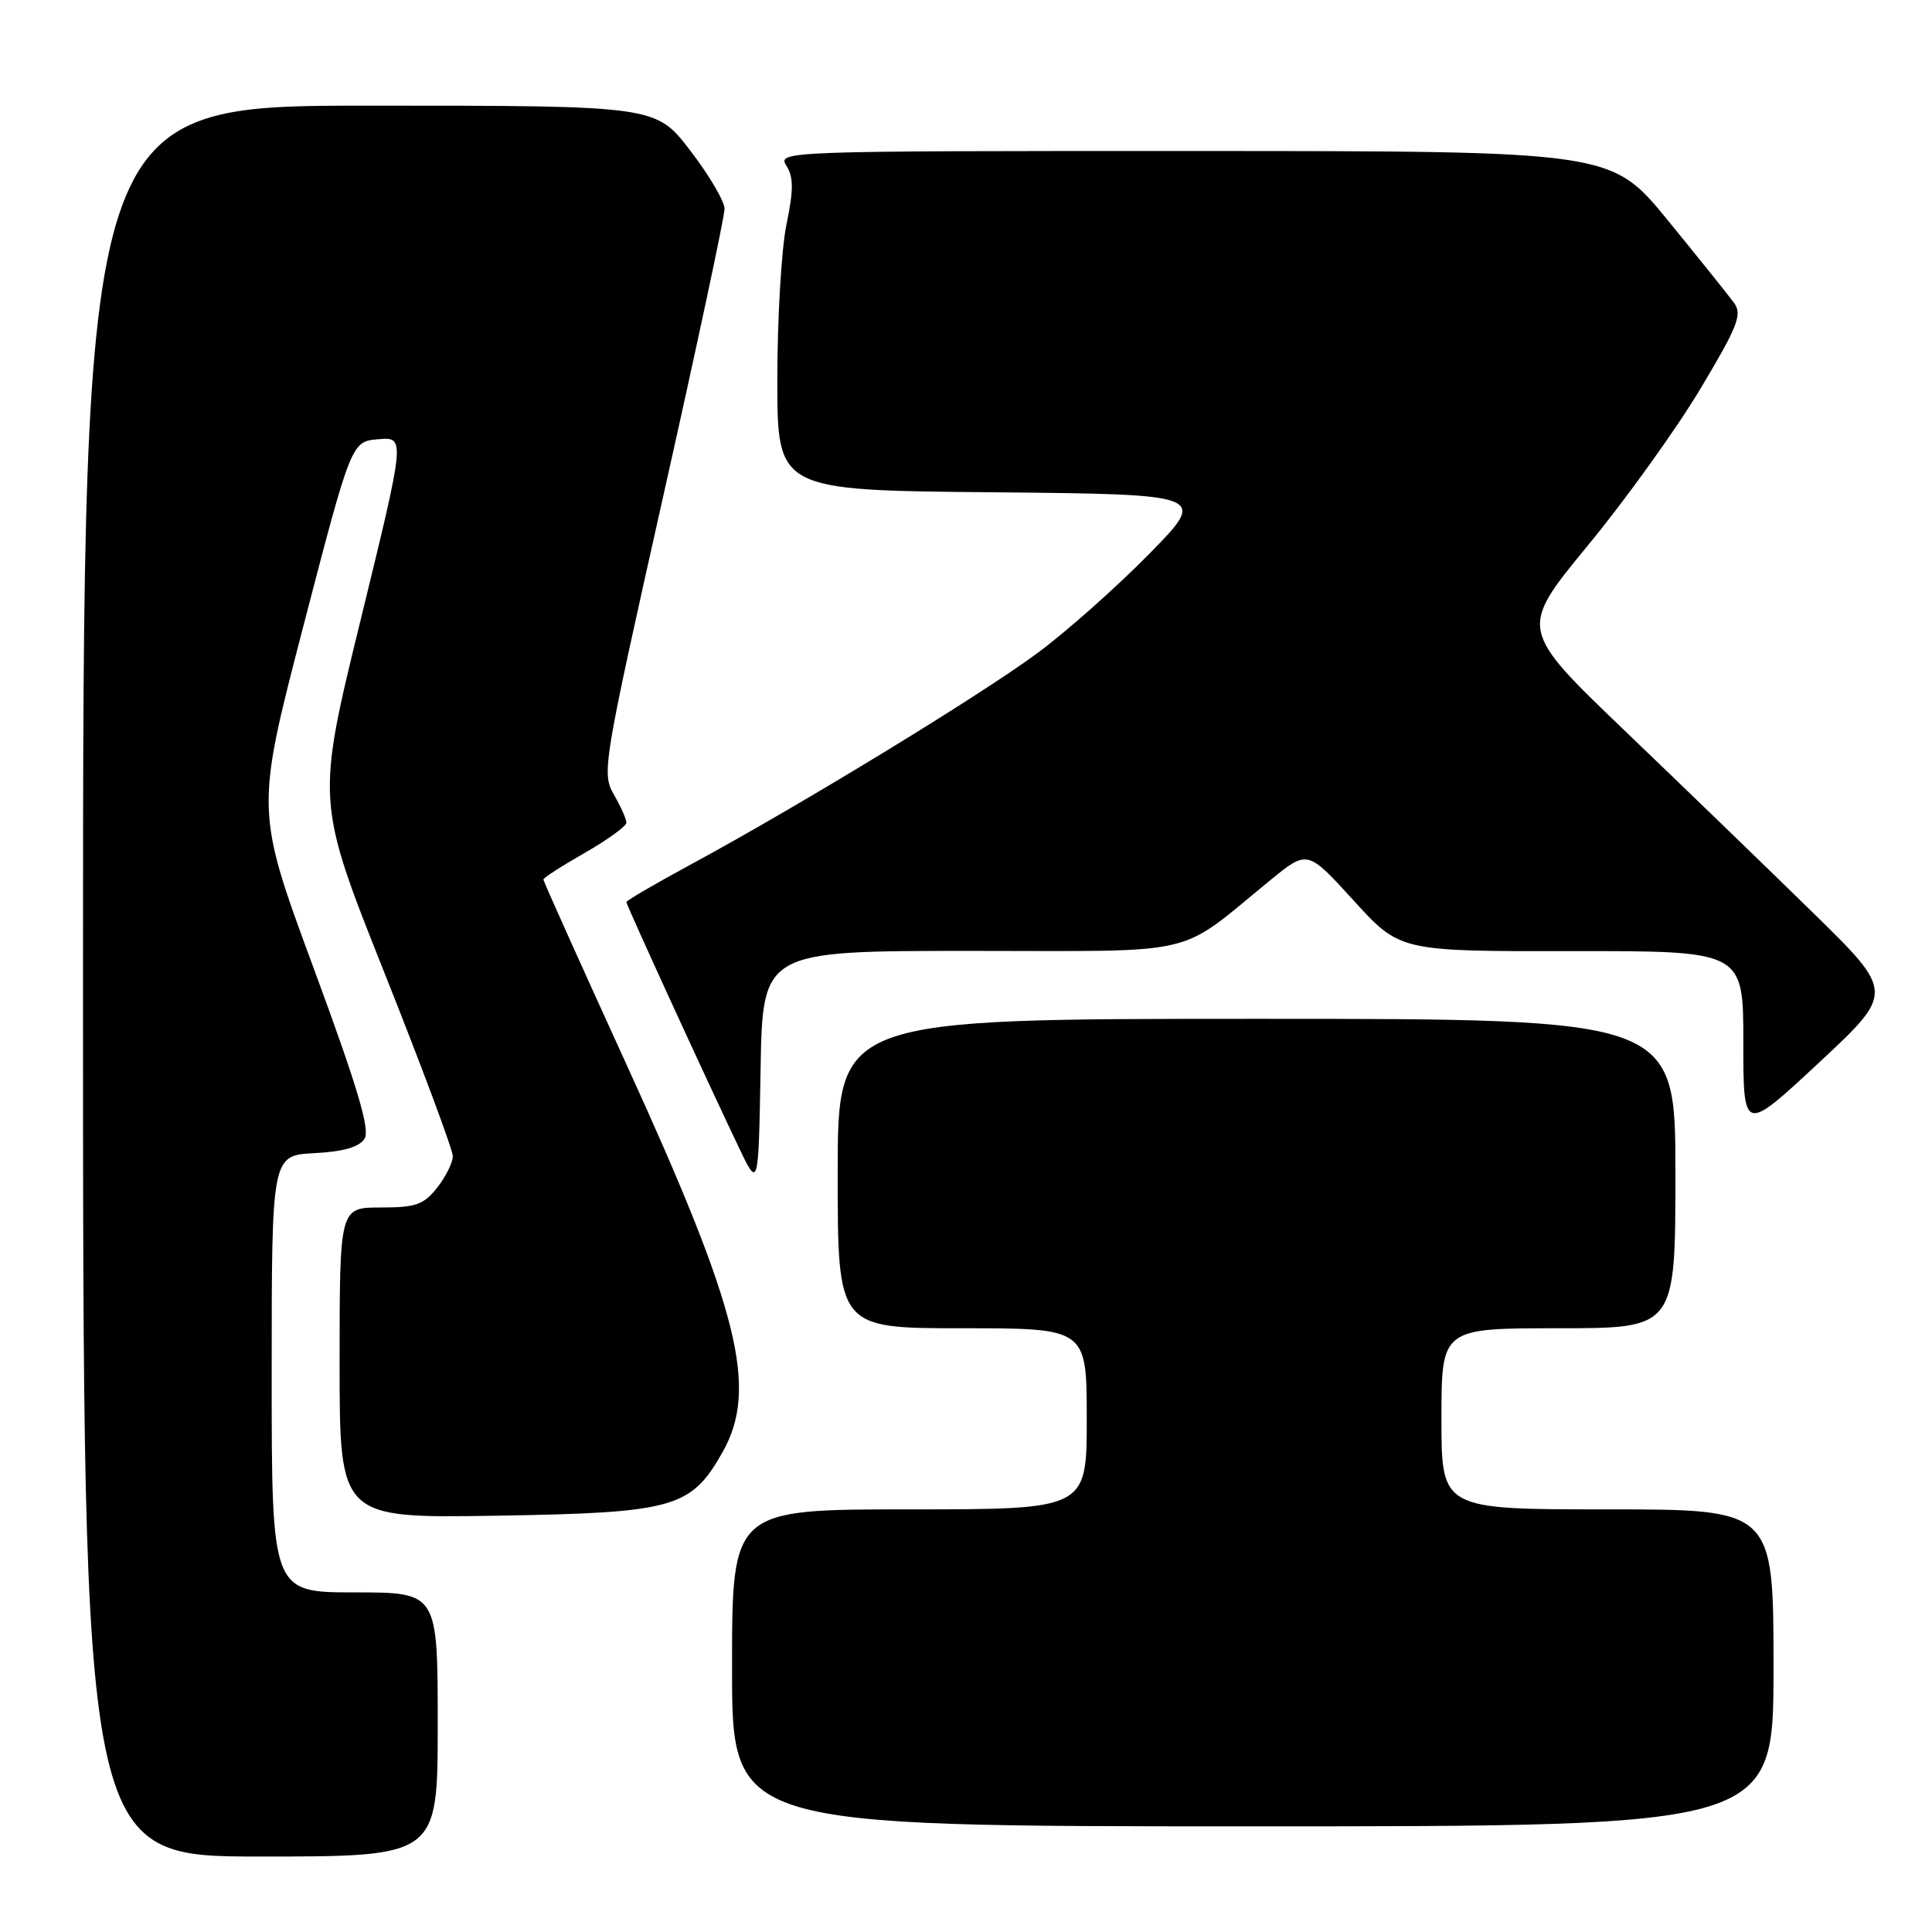 <?xml version="1.0" encoding="UTF-8" standalone="no"?>
<!DOCTYPE svg PUBLIC "-//W3C//DTD SVG 1.1//EN" "http://www.w3.org/Graphics/SVG/1.1/DTD/svg11.dtd" >
<svg xmlns="http://www.w3.org/2000/svg" xmlns:xlink="http://www.w3.org/1999/xlink" version="1.1" viewBox="0 0 256 256">
 <g >
 <path fill="currentColor"
d=" M 58.00 228.50 C 58.00 211.00 58.00 211.00 47.00 211.00 C 36.00 211.00 36.00 211.00 36.00 182.05 C 36.00 153.10 36.00 153.10 41.65 152.80 C 45.50 152.60 47.61 151.99 48.30 150.89 C 49.06 149.68 47.39 144.09 41.58 128.34 C 33.85 107.40 33.85 107.40 40.20 82.95 C 46.56 58.50 46.56 58.50 50.14 58.20 C 53.71 57.90 53.71 57.90 47.81 82.04 C 41.90 106.18 41.90 106.18 50.95 128.93 C 55.93 141.44 60.00 152.36 60.00 153.20 C 60.00 154.04 59.07 155.92 57.93 157.37 C 56.14 159.63 55.10 160.00 50.43 160.00 C 45.00 160.00 45.00 160.00 45.00 180.59 C 45.00 201.17 45.00 201.17 65.75 200.84 C 89.32 200.45 91.55 199.83 95.73 192.44 C 100.50 184.02 97.99 173.83 83.09 141.22 C 76.99 127.86 72.00 116.76 72.00 116.54 C 72.00 116.32 74.47 114.73 77.50 113.00 C 80.52 111.27 83.00 109.47 83.00 109.01 C 83.00 108.54 82.25 106.86 81.33 105.26 C 79.72 102.44 79.91 101.31 87.84 65.93 C 92.34 45.89 96.01 28.68 96.01 27.67 C 96.00 26.67 93.95 23.18 91.44 19.92 C 86.88 14.00 86.88 14.00 48.94 14.00 C 11.00 14.00 11.00 14.00 11.00 130.00 C 11.00 246.00 11.00 246.00 34.50 246.00 C 58.00 246.00 58.00 246.00 58.00 228.50 Z  M 235.00 221.00 C 235.00 200.00 235.00 200.00 213.00 200.00 C 191.00 200.00 191.00 200.00 191.00 188.00 C 191.00 176.00 191.00 176.00 206.50 176.00 C 222.00 176.00 222.00 176.00 222.00 155.50 C 222.00 135.00 222.00 135.00 166.50 135.00 C 111.00 135.00 111.00 135.00 111.00 155.50 C 111.00 176.00 111.00 176.00 127.50 176.00 C 144.00 176.00 144.00 176.00 144.00 188.00 C 144.00 200.00 144.00 200.00 120.50 200.00 C 97.00 200.00 97.00 200.00 97.00 221.00 C 97.00 242.00 97.00 242.00 166.00 242.00 C 235.00 242.00 235.00 242.00 235.00 221.00 Z  M 128.59 126.00 C 159.57 126.00 155.74 126.91 168.37 116.59 C 173.25 112.61 173.25 112.61 179.37 119.33 C 185.50 126.06 185.50 126.06 208.25 126.03 C 231.00 126.00 231.00 126.00 231.00 138.07 C 231.00 150.14 231.00 150.14 241.01 140.82 C 251.01 131.50 251.01 131.50 240.26 120.97 C 234.34 115.18 223.15 104.35 215.38 96.91 C 201.26 83.38 201.26 83.38 210.38 72.30 C 215.40 66.21 222.10 56.88 225.28 51.57 C 230.26 43.25 230.88 41.68 229.78 40.15 C 229.08 39.18 225.12 34.25 221.00 29.20 C 213.50 20.02 213.50 20.02 158.24 20.01 C 103.69 20.00 103.00 20.03 104.20 21.95 C 105.16 23.48 105.16 25.16 104.21 29.76 C 103.54 32.98 103.00 42.22 103.00 50.29 C 103.00 64.97 103.00 64.97 131.51 65.23 C 160.02 65.50 160.02 65.50 152.26 73.41 C 147.99 77.76 141.35 83.66 137.50 86.51 C 130.01 92.07 106.10 106.66 91.75 114.43 C 86.94 117.03 83.00 119.33 83.00 119.53 C 83.00 119.92 93.29 142.38 97.88 152.00 C 100.50 157.50 100.50 157.50 100.78 141.75 C 101.05 126.00 101.05 126.00 128.59 126.00 Z "/>
</g>
</svg>
